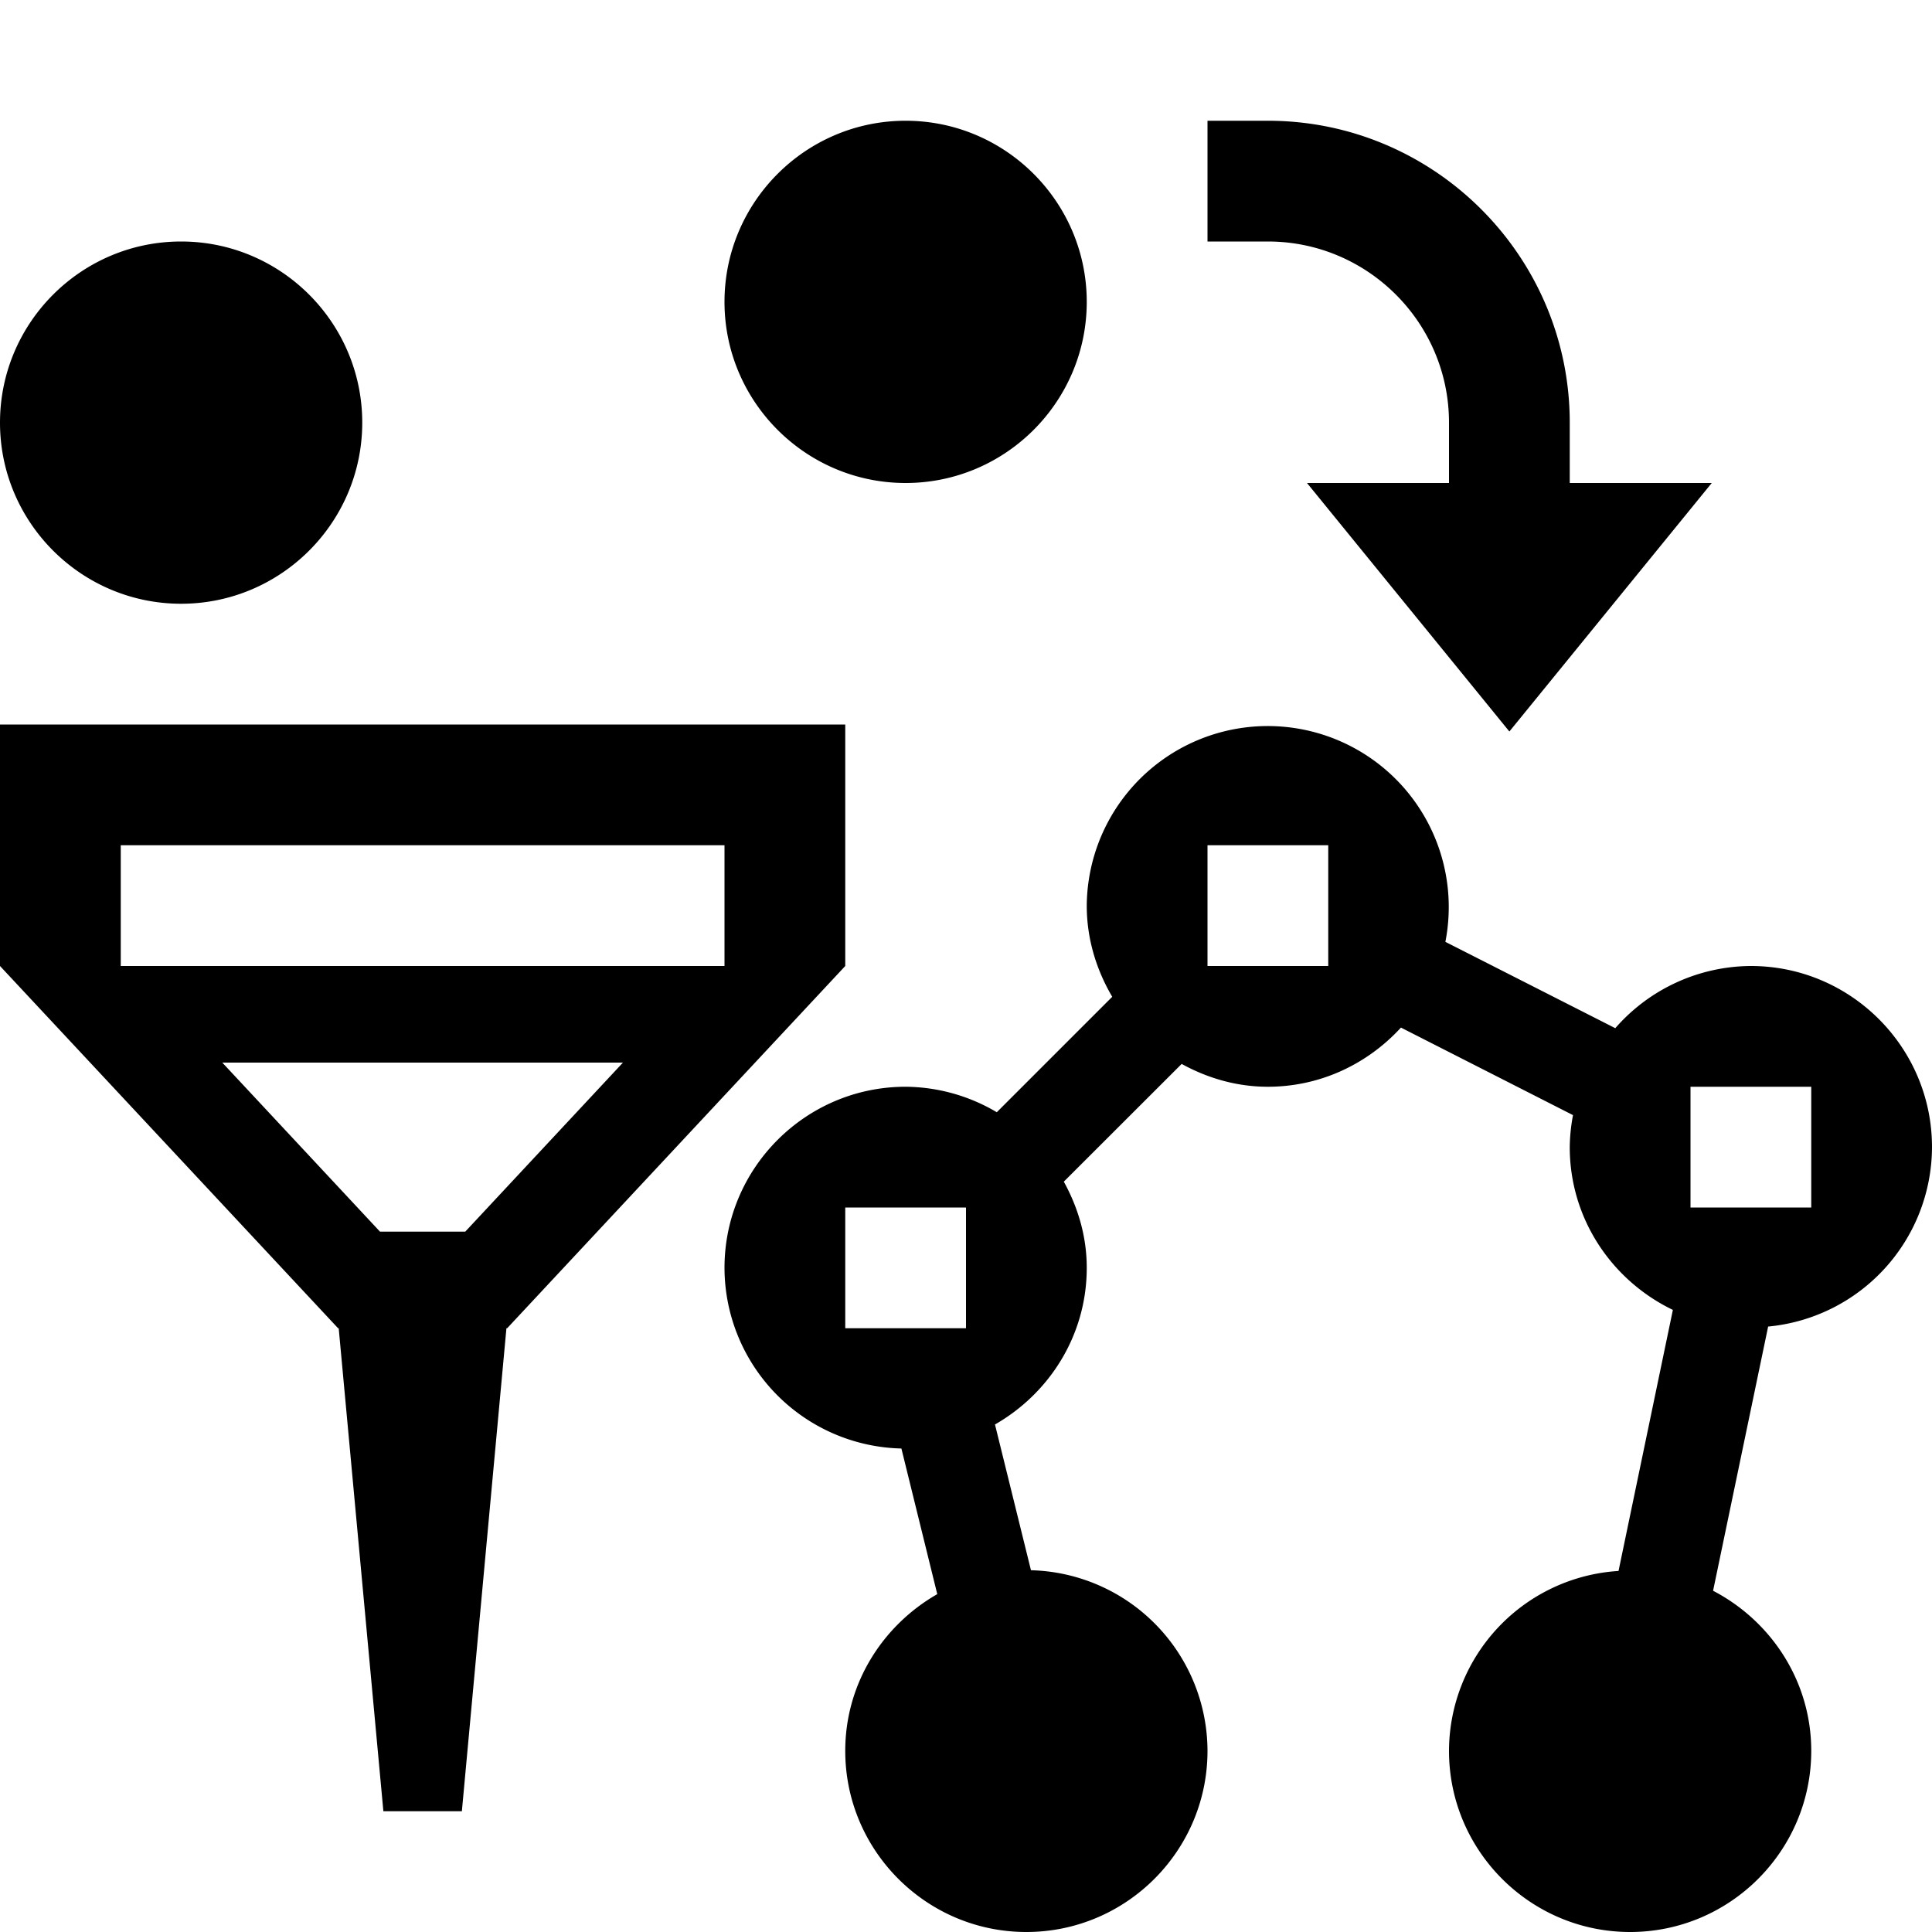 <svg xmlns="http://www.w3.org/2000/svg" viewBox="0 0 16 16"><path fill="none" d="M0 0h16v16H0z"/><path d="M7 7V6H0v2l2.8 3h.005l.37 4h.65l.369-4H4.2L7 8zm-3.147 3.2h-.706L1.841 8.8h3.318zM6 8H1V7h5zm4.5-6H10V1h.5C11.878 1 13 2.121 13 3.5V4h1.176L12.5 6.058 10.824 4H12v-.5c0-.827-.673-1.5-1.5-1.5M6 2.5C6 1.673 6.673 1 7.5 1S9 1.673 9 2.5 8.327 4 7.5 4 6 3.327 6 2.5m-6 1C0 2.673.673 2 1.5 2S3 2.673 3 3.5 2.327 5 1.5 5 0 4.327 0 3.5m16 6c0-.827-.673-1.5-1.5-1.5a1.5 1.5 0 0 0-1.123.515L11.97 7.8A1.499 1.499 0 1 0 9 7.5c0 .276.08.532.211.755l-.956.956A1.5 1.5 0 0 0 7.5 9C6.673 9 6 9.673 6 10.5a1.5 1.5 0 0 0 1.465 1.496l.297 1.206C7.31 13.461 7 13.942 7 14.5c0 .827.673 1.5 1.5 1.5s1.5-.673 1.5-1.5a1.5 1.5 0 0 0-1.462-1.496l-.298-1.207c.452-.259.76-.74.76-1.297 0-.26-.072-.5-.19-.714l.976-.975c.213.117.454.189.714.189.437 0 .828-.191 1.102-.49l1.425.725A1.5 1.5 0 0 0 13 9.5c0 .595.35 1.105.854 1.348l-.45 2.162A1.497 1.497 0 0 0 12 14.5c0 .827.673 1.5 1.5 1.5s1.5-.673 1.5-1.5c0-.578-.333-1.076-.813-1.326l.456-2.188A1.497 1.497 0 0 0 16 9.5M8 11H7v-1h1zm3-3h-1V7h1zm3 2V9h1v1z"/></svg>